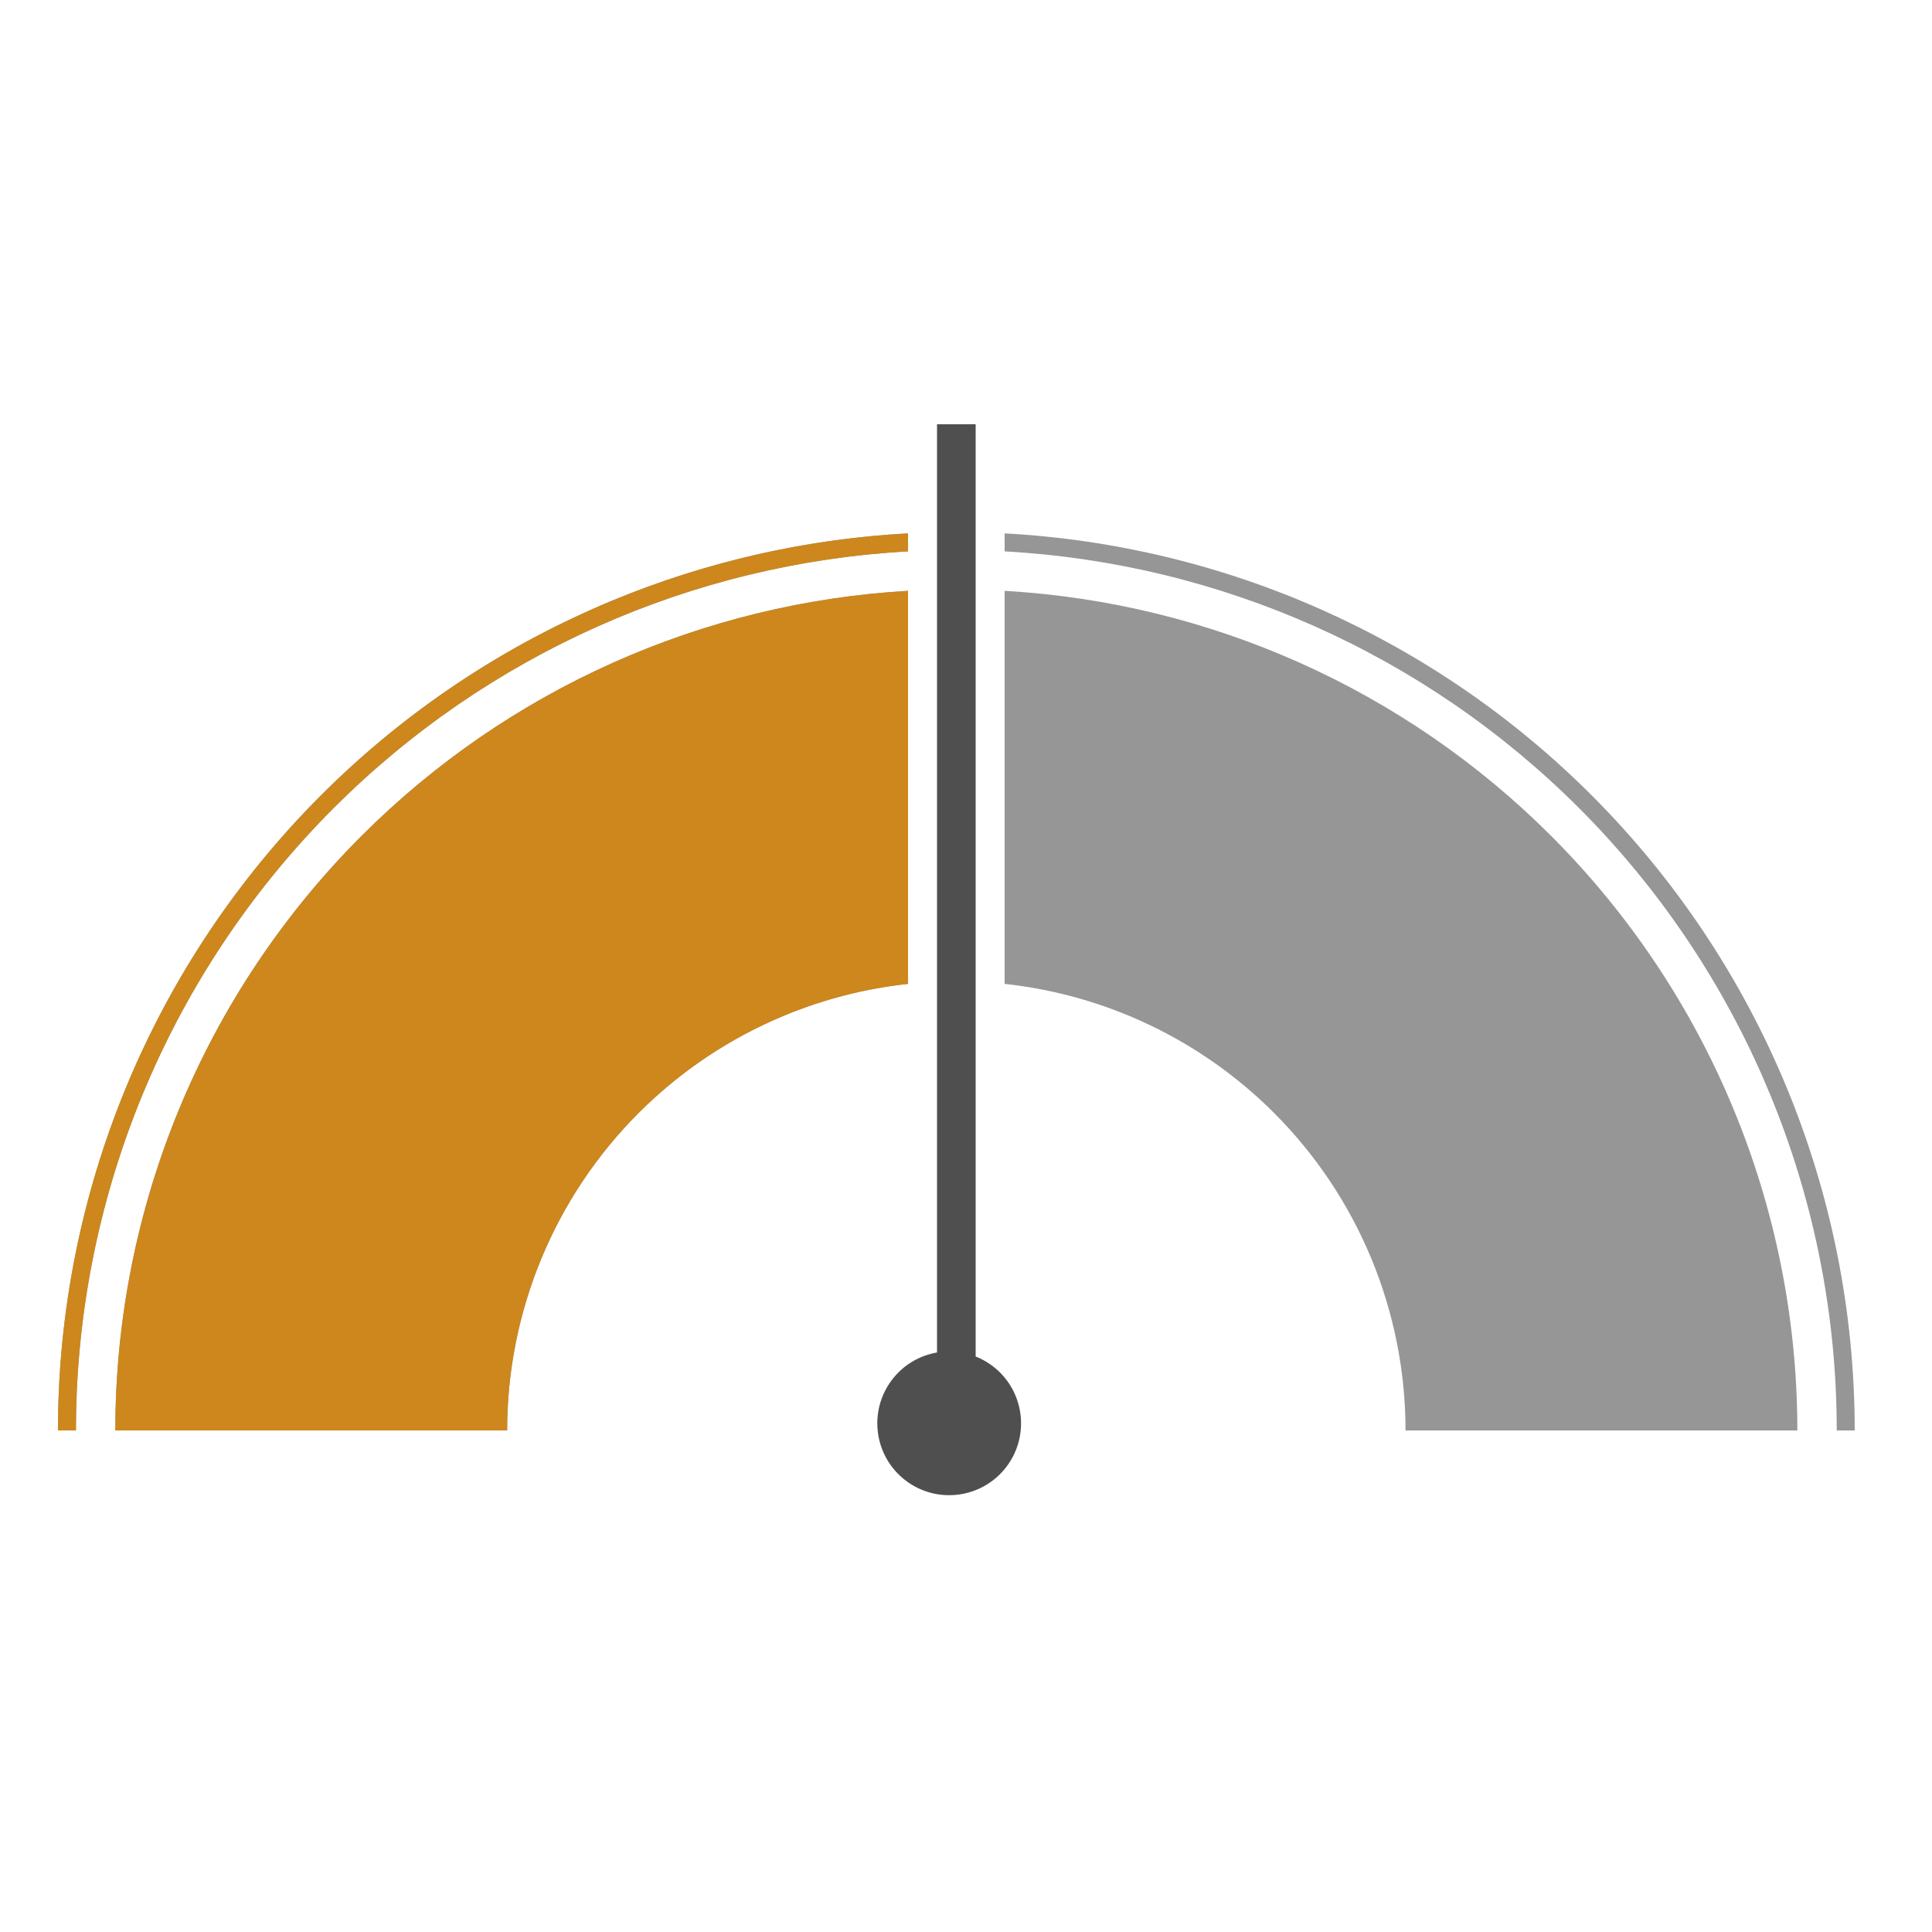 <svg width="100" height="100" viewBox="0 0 100 100" fill="none" xmlns="http://www.w3.org/2000/svg">
<path fill-rule="evenodd" clip-rule="evenodd" d="M52 50.926C57.247 51.493 62.173 53.834 65.94 57.601C70.3 61.961 72.75 67.875 72.75 74.041L93.031 74.041C93.031 62.496 88.445 51.424 80.281 43.26C72.709 35.687 62.634 31.193 52 30.582V50.926ZM47 30.582C36.366 31.193 26.291 35.687 18.719 43.26C10.555 51.424 5.969 62.496 5.969 74.041L26.25 74.041C26.25 67.875 28.7 61.961 33.06 57.601C36.827 53.834 41.753 51.493 47 50.926V30.582ZM47 28.54C35.825 29.153 25.232 33.863 17.277 41.818C9.204 49.892 4.472 60.683 3.974 72.041C3.945 72.706 3.93 73.373 3.93 74.041L3 74.041C3 61.709 7.899 49.881 16.619 41.161C24.749 33.031 35.578 28.223 47 27.608V28.54ZM52 28.54C63.175 29.153 73.768 33.863 81.723 41.818C89.796 49.892 94.528 60.683 95.026 72.041C95.055 72.706 95.07 73.373 95.07 74.041L96 74.041C96 61.709 91.101 49.881 82.38 41.161C74.251 33.031 63.422 28.223 52 27.608V28.54Z" fill="#969696"/>
<path fill-rule="evenodd" clip-rule="evenodd" d="M47 27.608C41.748 27.891 36.576 29.064 31.705 31.081C26.064 33.418 20.938 36.843 16.619 41.161C12.302 45.479 8.876 50.605 6.54 56.246C4.203 61.888 3 67.935 3 74.041L3.93 74.041C3.93 73.373 3.945 72.706 3.974 72.041C4.472 60.683 9.204 49.892 17.277 41.818C25.232 33.864 35.825 29.153 47 28.54V27.608ZM47 30.582C36.366 31.193 26.291 35.688 18.719 43.26C10.555 51.424 5.969 62.496 5.969 74.041L26.25 74.041C26.25 70.988 26.851 67.965 28.02 65.144C29.188 62.323 30.901 59.76 33.06 57.601C35.219 55.442 37.782 53.73 40.603 52.561C42.65 51.713 44.805 51.163 47 50.926V30.582Z" fill="#CD871D"/>
<path fill-rule="evenodd" clip-rule="evenodd" d="M50.5 70.212C50.803 70.332 51.095 70.494 51.368 70.7C53.009 71.936 53.337 74.269 52.101 75.91C50.864 77.55 48.532 77.878 46.891 76.642C45.25 75.405 44.922 73.073 46.159 71.432C46.752 70.644 47.599 70.159 48.5 70.005L48.5 21.961L50.5 21.961L50.5 70.212Z" fill="#4F4F4F"/>
</svg>

